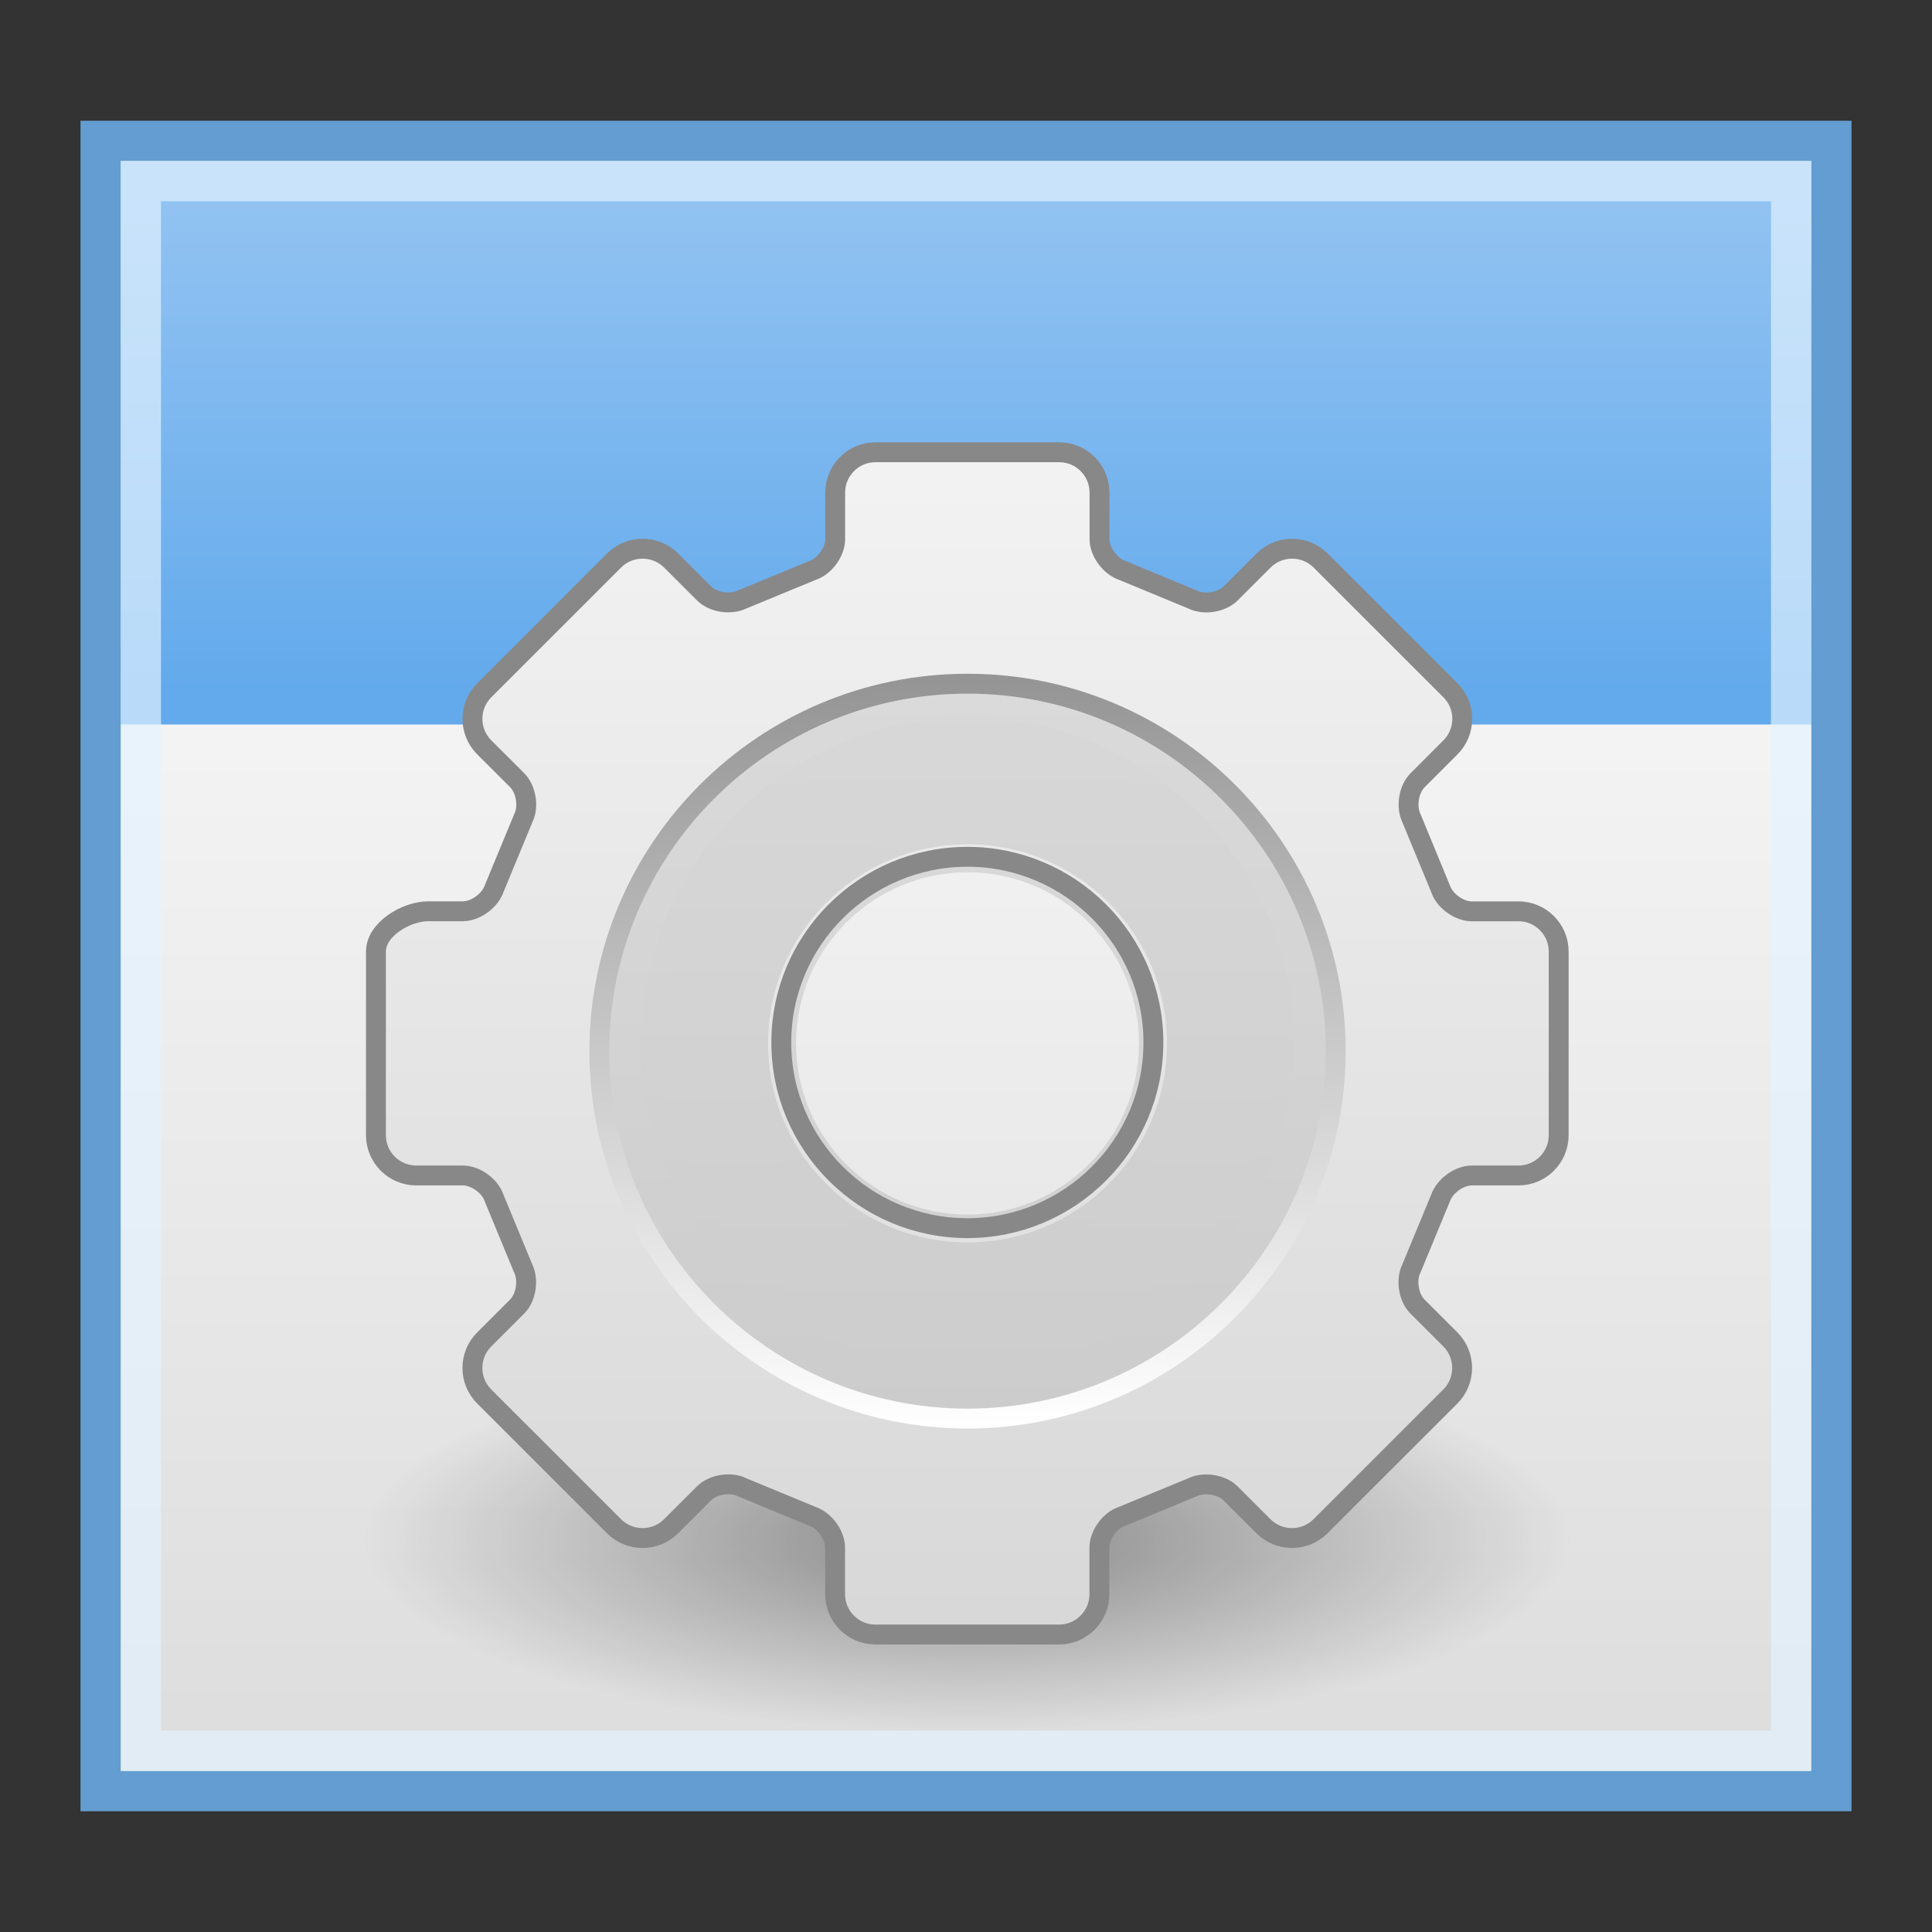 <?xml version="1.0" encoding="UTF-8" standalone="no"?>
<!-- Created with Inkscape (http://www.inkscape.org/) -->

<svg
   xmlns:dc="http://purl.org/dc/elements/1.1/"
   xmlns:cc="http://creativecommons.org/ns#"
   xmlns:rdf="http://www.w3.org/1999/02/22-rdf-syntax-ns#"
   xmlns:svg="http://www.w3.org/2000/svg"
   xmlns="http://www.w3.org/2000/svg"
   xmlns:xlink="http://www.w3.org/1999/xlink"
   xmlns:sodipodi="http://sodipodi.sourceforge.net/DTD/sodipodi-0.dtd"
   xmlns:inkscape="http://www.inkscape.org/namespaces/inkscape"
   width="48px"
   height="48px"
   id="svg3377"
   sodipodi:version="0.32"
   inkscape:version="0.48.4 r9939"
   sodipodi:docname="obconf.svg"
   inkscape:output_extension="org.inkscape.output.svg.inkscape"
   version="1.1">
  <rect width="100%" height="100%" fill="#333333" stroke="none"/>
  <defs
     id="defs3379">
    <linearGradient
       inkscape:collect="always"
       id="linearGradient7352">
      <stop
         style="stop-color:#63aaec;stop-opacity:1"
         offset="0"
         id="stop7354" />
      <stop
         style="stop-color:#94c4f2;stop-opacity:1"
         offset="1"
         id="stop7356" />
    </linearGradient>
    <linearGradient
       inkscape:collect="always"
       id="linearGradient7220">
      <stop
         style="stop-color:#dedede;stop-opacity:1"
         offset="0"
         id="stop7222" />
      <stop
         style="stop-color:#ffffff;stop-opacity:1"
         offset="1"
         id="stop7224" />
    </linearGradient>
    <linearGradient
       inkscape:collect="always"
       xlink:href="#linearGradient7220"
       id="linearGradient7226"
       x1="20.766"
       y1="5.585"
       x2="20.766"
       y2="-32.193"
       gradientUnits="userSpaceOnUse"
       gradientTransform="translate(2,37)" />
    <linearGradient
       inkscape:collect="always"
       xlink:href="#linearGradient7352"
       id="linearGradient7358"
       x1="23.181"
       y1="17.102"
       x2="23.181"
       y2="4.331"
       gradientUnits="userSpaceOnUse" />
    <linearGradient
       inkscape:collect="always"
       xlink:href="#XMLID_6_-5"
       id="linearGradient2436-0"
       gradientUnits="userSpaceOnUse"
       gradientTransform="matrix(0.254,0,0,0.253,7.796,9.969)"
       spreadMethod="pad"
       x1="64"
       y1="21.523"
       x2="64"
       y2="103.067" />
    <linearGradient
       id="XMLID_6_-5"
       gradientUnits="userSpaceOnUse"
       x1="64"
       y1="21.523"
       x2="64"
       y2="103.067"
       xlink:href="#XMLID_5_-8"
       spreadMethod="pad">
      <stop
         offset="0"
         style="stop-color:#d9d9d9;stop-opacity:1"
         id="stop31-3" />
      <stop
         offset="1"
         style="stop-color:#cccccc;stop-opacity:1"
         id="stop33-6" />
    </linearGradient>
    <linearGradient
       id="XMLID_5_-8"
       gradientUnits="userSpaceOnUse"
       x1="63.999"
       y1="21.941"
       x2="63.999"
       y2="104.059"
       xlink:href="#linearGradient2199-4"
       spreadMethod="pad">
      <stop
         offset="0"
         style="stop-color:#dadada;stop-opacity:1"
         id="stop24-0" />
      <stop
         offset="1"
         style="stop-color:#cccccc;stop-opacity:1"
         id="stop26-3" />
    </linearGradient>
    <linearGradient
       xlink:href="#linearGradient2193-0"
       y2="104.059"
       x2="63.999"
       y1="21.941"
       x1="63.999"
       gradientUnits="userSpaceOnUse"
       id="linearGradient2199-4"
       spreadMethod="pad">
      <stop
         id="stop2201-1"
         style="stop-color:#FCFCFD"
         offset="0" />
      <stop
         id="stop2203-4"
         style="stop-color:#cccccc;stop-opacity:1"
         offset="1" />
    </linearGradient>
    <linearGradient
       y2="104.059"
       x2="63.999"
       y1="21.941"
       x1="63.999"
       gradientUnits="userSpaceOnUse"
       id="linearGradient2193-0">
      <stop
         id="stop2195-2"
         style="stop-color:#dddddd;stop-opacity:1"
         offset="0" />
      <stop
         id="stop2197-1"
         style="stop-color:#E8E9EF"
         offset="1" />
    </linearGradient>
    <linearGradient
       inkscape:collect="always"
       xlink:href="#XMLID_6_-5"
       id="linearGradient2438-2"
       gradientUnits="userSpaceOnUse"
       gradientTransform="matrix(0.254,0,0,0.253,7.796,9.969)"
       x1="49.273"
       y1="22.275"
       x2="49.374"
       y2="102.048" />
    <linearGradient
       inkscape:collect="always"
       xlink:href="#XMLID_5_-8"
       id="linearGradient2441-5"
       gradientUnits="userSpaceOnUse"
       gradientTransform="matrix(0.22,0,0,0.219,9.965,12.291)"
       spreadMethod="pad"
       x1="63.999"
       y1="21.941"
       x2="63.999"
       y2="104.059" />
    <linearGradient
       inkscape:collect="always"
       xlink:href="#linearGradient5128-1"
       id="linearGradient2443-7"
       gradientUnits="userSpaceOnUse"
       gradientTransform="matrix(0.22,0,0,0.219,9.965,12.291)"
       x1="86.133"
       y1="105.105"
       x2="84.639"
       y2="20.895" />
    <linearGradient
       inkscape:collect="always"
       id="linearGradient5128-1">
      <stop
         style="stop-color:#ffffff;stop-opacity:1"
         offset="0"
         id="stop5130-0" />
      <stop
         style="stop-color:#959595;stop-opacity:1"
         offset="1"
         id="stop5132-1" />
    </linearGradient>
    <linearGradient
       inkscape:collect="always"
       xlink:href="#XMLID_4_-2"
       id="linearGradient3226-8"
       x1="64"
       y1="6.874"
       x2="64"
       y2="117.225"
       gradientUnits="userSpaceOnUse"
       gradientTransform="matrix(0.256,0,0,0.256,7.633,10.213)" />
    <linearGradient
       id="XMLID_4_-2"
       gradientUnits="userSpaceOnUse"
       x1="63.999"
       y1="3.1"
       x2="63.999"
       y2="122.899">
      <stop
         offset="0"
         style="stop-color:#f2f2f2;stop-opacity:1"
         id="stop11-8" />
      <stop
         offset="1"
         style="stop-color:#d8d8d8;stop-opacity:1"
         id="stop13-3" />
    </linearGradient>
    <linearGradient
       inkscape:collect="always"
       id="linearGradient10691-5">
      <stop
         style="stop-color:#000000;stop-opacity:1;"
         offset="0"
         id="stop10693-2" />
      <stop
         style="stop-color:#000000;stop-opacity:0;"
         offset="1"
         id="stop10695-7" />
    </linearGradient>
    <radialGradient
       r="7.228"
       fy="73.616"
       fx="6.703"
       cy="73.616"
       cx="6.703"
       gradientTransform="scale(1.902,0.526)"
       gradientUnits="userSpaceOnUse"
       id="radialGradient7939"
       xlink:href="#linearGradient10691-5"
       inkscape:collect="always" />
  </defs>
  <sodipodi:namedview
     id="base"
     pagecolor="#ffffff"
     bordercolor="#666666"
     borderopacity="1.0"
     inkscape:pageopacity="0.0"
     inkscape:pageshadow="2"
     inkscape:zoom="4.9497475"
     inkscape:cx="27.686311"
     inkscape:cy="25.745982"
     inkscape:current-layer="layer1"
     showgrid="true"
     inkscape:grid-bbox="true"
     inkscape:document-units="px"
     inkscape:window-width="1064"
     inkscape:window-height="720"
     inkscape:window-x="279"
     inkscape:window-y="272"
     inkscape:window-maximized="0" />
  <g
     id="layer1"
     inkscape:label="Layer 1"
     inkscape:groupmode="layer">
    <rect
       style="fill:url(#linearGradient7226);fill-opacity:1;fill-rule:nonzero;stroke:#639dd1;stroke-width:1;stroke-linecap:square;stroke-linejoin:miter;stroke-miterlimit:4;stroke-opacity:1;stroke-dasharray:none;stroke-dashoffset:0"
       id="rect6440"
       width="43"
       height="41"
       x="2.5"
       y="3.5" />
    <rect
       style="fill:url(#linearGradient7358);fill-opacity:1;fill-rule:nonzero;stroke:none"
       id="rect7228"
       width="42"
       height="14"
       x="3"
       y="4" />
    <rect
       y="4.5"
       x="3.5"
       height="39"
       width="41"
       id="rect7210"
       style="fill:none;stroke:#e5f3ff;stroke-width:1;stroke-linecap:square;stroke-linejoin:miter;stroke-miterlimit:4;stroke-opacity:1;stroke-dasharray:none;stroke-dashoffset:0;opacity:0.665" />
    <path
       transform="matrix(1.093,0,0,1.26,10.093,-10.551)"
       d="m 26.5,38.7 a 13.75,3.8 0 1 1 -27.5,0 13.75,3.8 0 1 1 27.5,0 z"
       sodipodi:ry="3.8"
       sodipodi:rx="13.75"
       sodipodi:cy="38.700001"
       sodipodi:cx="12.75"
       id="path10689"
       style="opacity:0.4;fill:url(#radialGradient7939);fill-opacity:1;fill-rule:nonzero;stroke:none;stroke-width:0.8;marker:none;visibility:visible;display:inline;overflow:visible"
       sodipodi:type="arc" />
    <path
       d="m 37.729,22.647 -1.159,0 c -0.313,0 -0.675,-0.26 -0.774,-0.556 -0.005,-0.015 -0.719,-1.74 -0.719,-1.74 -0.147,-0.295 -0.076,-0.733 0.145,-0.954 l 0.82,-0.818 c 0.188,-0.188 0.292,-0.439 0.292,-0.707 0,-0.268 -0.104,-0.518 -0.292,-0.706 l -3.227,-3.221 c -0.188,-0.188 -0.44,-0.292 -0.708,-0.292 -0.268,0 -0.52,0.104 -0.708,0.292 l -0.82,0.818 c -0.221,0.22 -0.66,0.292 -0.94,0.152 -0.016,-0.007 -1.744,-0.719 -1.744,-0.719 -0.312,-0.105 -0.573,-0.466 -0.573,-0.778 l 0,-1.157 C 27.321,11.71 26.872,11.262 26.32,11.262 l -4.564,0 c -0.552,0 -1.001,0.448 -1.001,0.999 l 0,1.157 c 0,0.312 -0.26,0.673 -0.557,0.773 -0.015,0.006 -1.744,0.718 -1.744,0.718 -0.296,0.147 -0.735,0.075 -0.956,-0.145 l -0.82,-0.818 c -0.189,-0.188 -0.44,-0.292 -0.708,-0.292 -0.268,0 -0.52,0.104 -0.708,0.292 l -3.227,3.221 c -0.39,0.39 -0.39,1.023 0,1.413 l 0.82,0.818 c 0.221,0.221 0.292,0.659 0.152,0.938 -0.007,0.016 -0.721,1.74 -0.721,1.74 -0.105,0.312 -0.467,0.571 -0.78,0.571 l -0.859,0 c -0.552,2.42e-4 -1.302,0.449 -1.302,1 l 0,4.554 c 0,0.551 0.449,0.999 1.001,0.999 l 1.159,0 c 0.313,0 0.675,0.26 0.774,0.556 0.006,0.015 0.72,1.74 0.72,1.74 0.147,0.295 0.076,0.733 -0.145,0.954 l -0.82,0.818 c -0.39,0.39 -0.39,1.023 0,1.413 l 3.227,3.221 c 0.188,0.188 0.44,0.292 0.708,0.292 0.268,0 0.52,-0.104 0.708,-0.292 l 0.82,-0.818 c 0.221,-0.22 0.66,-0.292 0.94,-0.152 0.016,0.007 1.744,0.72 1.744,0.72 0.312,0.105 0.572,0.466 0.572,0.778 l 0,1.157 c 0,0.551 0.449,0.999 1.001,0.999 l 4.564,0 c 0.552,0 1.001,-0.448 1.001,-0.999 l 0,-1.157 c 0,-0.312 0.26,-0.673 0.557,-0.773 0.015,-0.005 1.744,-0.718 1.744,-0.718 0.296,-0.147 0.735,-0.076 0.956,0.145 l 0.82,0.818 c 0.188,0.188 0.44,0.292 0.708,0.292 0.268,0 0.52,-0.104 0.708,-0.292 l 3.227,-3.221 c 0.188,-0.188 0.292,-0.439 0.292,-0.706 0,-0.268 -0.104,-0.518 -0.292,-0.706 l -0.82,-0.818 c -0.221,-0.221 -0.292,-0.659 -0.152,-0.938 0.007,-0.016 0.721,-1.74 0.721,-1.74 0.105,-0.311 0.467,-0.571 0.78,-0.571 l 1.159,0 c 0.552,0 1.001,-0.448 1.001,-0.999 l 0,-4.555 c 7.22e-4,-0.551 -0.448,-0.999 -1.001,-0.999 z m -13.691,7.529 c -2.35,0 -4.261,-1.907 -4.261,-4.252 0,-2.345 1.912,-4.252 4.261,-4.252 2.35,0 4.261,1.908 4.261,4.252 0,2.345 -1.911,4.252 -4.261,4.252 z"
       id="path6"
       style="opacity:0.1;fill:#030303;stroke-width:2.667;stroke-miterlimit:4;stroke-dasharray:none"
       inkscape:connector-curvature="0" />
    <path
       d="m 37.725,22.642 -1.159,0 c -0.313,0 -0.675,-0.26 -0.774,-0.557 -0.005,-0.015 -0.719,-1.743 -0.719,-1.743 -0.147,-0.295 -0.076,-0.734 0.145,-0.955 L 36.037,18.567 c 0.188,-0.188 0.292,-0.44 0.292,-0.708 0,-0.268 -0.104,-0.519 -0.292,-0.708 l -3.227,-3.226 c -0.188,-0.188 -0.44,-0.292 -0.708,-0.292 -0.268,0 -0.52,0.104 -0.708,0.292 l -0.82,0.819 c -0.221,0.221 -0.66,0.292 -0.94,0.152 -0.016,-0.007 -1.744,-0.721 -1.744,-0.721 -0.312,-0.105 -0.573,-0.467 -0.573,-0.779 l 0,-1.159 c -7.22e-4,-0.552 -0.45,-1.001 -1.002,-1.001 l -4.564,0 c -0.552,0 -1.001,0.449 -1.001,1.001 l 0,1.159 c 0,0.313 -0.26,0.674 -0.557,0.774 -0.015,0.006 -1.744,0.719 -1.744,0.719 -0.296,0.147 -0.735,0.076 -0.956,-0.145 l -0.82,-0.819 c -0.189,-0.188 -0.44,-0.292 -0.708,-0.292 -0.268,0 -0.52,0.104 -0.708,0.292 l -3.227,3.226 c -0.39,0.39 -0.39,1.025 0,1.415 l 0.82,0.819 c 0.221,0.221 0.292,0.66 0.152,0.94 -0.007,0.016 -0.721,1.743 -0.721,1.743 -0.105,0.312 -0.467,0.572 -0.78,0.572 l -0.859,0 c -0.552,-2.4e-4 -1.302,0.449 -1.302,1.001 l 0,4.562 c 0,0.552 0.449,1.001 1.001,1.001 l 1.159,0 c 0.313,0 0.675,0.26 0.774,0.557 0.006,0.015 0.72,1.743 0.72,1.743 0.147,0.295 0.076,0.735 -0.145,0.956 l -0.82,0.819 c -0.39,0.39 -0.39,1.025 0,1.415 l 3.227,3.226 c 0.188,0.188 0.44,0.292 0.708,0.292 0.268,0 0.52,-0.104 0.708,-0.292 l 0.82,-0.819 c 0.221,-0.221 0.66,-0.292 0.94,-0.152 0.016,0.007 1.744,0.721 1.744,0.721 0.312,0.105 0.572,0.467 0.572,0.779 l 0,1.159 c 0,0.552 0.449,1.001 1.001,1.001 l 4.564,0 c 0.552,0 1.001,-0.449 1.001,-1.001 l 0,-1.159 c 0,-0.313 0.26,-0.674 0.557,-0.774 0.015,-0.005 1.744,-0.719 1.744,-0.719 0.296,-0.147 0.735,-0.075 0.956,0.145 l 0.82,0.819 c 0.188,0.188 0.44,0.292 0.708,0.292 0.268,0 0.52,-0.104 0.708,-0.292 l 3.227,-3.226 c 0.188,-0.188 0.292,-0.44 0.292,-0.708 0,-0.268 -0.104,-0.519 -0.292,-0.708 L 35.216,32.46 c -0.221,-0.221 -0.292,-0.66 -0.152,-0.94 0.007,-0.016 0.721,-1.743 0.721,-1.743 0.105,-0.312 0.467,-0.572 0.78,-0.572 l 1.159,0 c 0.552,0 1.001,-0.449 1.001,-1.001 l 0,-4.562 c 7.25e-4,-0.552 -0.448,-1.001 -1.001,-1.001 z m -13.691,7.871 c -2.549,0 -4.623,-2.069 -4.623,-4.613 0,-2.544 2.074,-4.613 4.623,-4.613 2.549,0 4.622,2.069 4.622,4.613 0,2.543 -2.074,4.613 -4.622,4.613 z"
       id="path8"
       style="fill:url(#linearGradient3226-8);fill-opacity:1;stroke:#888888;stroke-width:0.494;stroke-linecap:round;stroke-linejoin:round;stroke-miterlimit:4;stroke-opacity:1;stroke-dasharray:none"
       inkscape:connector-curvature="0" />
    <path
       d="m 24.038,16.986 c -5.044,0 -9.148,4.095 -9.148,9.129 0,5.034 4.104,9.129 9.148,9.129 5.044,0 9.148,-4.095 9.148,-9.129 0,-5.034 -4.104,-9.129 -9.148,-9.129 z m 0,15.844 c -3.716,0 -6.728,-3.006 -6.728,-6.715 0,-3.709 3.012,-6.715 6.728,-6.715 3.716,0 6.728,3.006 6.728,6.715 0,3.709 -3.012,6.715 -6.728,6.715 z"
       id="path28"
       style="fill:url(#linearGradient2441-5);stroke:url(#linearGradient2443-7);stroke-width:0.494;stroke-miterlimit:4;stroke-dasharray:none"
       inkscape:connector-curvature="0" />
    <path
       d="m 24.038,18.073 c -4.345,0 -7.867,3.515 -7.867,7.851 0,4.336 3.522,7.851 7.867,7.851 4.345,0 7.867,-3.515 7.867,-7.851 0,-4.336 -3.522,-7.851 -7.867,-7.851 z m 0,13.042 c -2.873,0 -5.202,-2.324 -5.202,-5.192 0,-2.868 2.329,-5.192 5.202,-5.192 2.873,0 5.202,2.324 5.202,5.192 0,2.867 -2.329,5.192 -5.202,5.192 z"
       id="path35"
       style="fill:url(#linearGradient2436-0);stroke:url(#linearGradient2438-2);stroke-width:0.494;stroke-miterlimit:4;stroke-opacity:1;stroke-dasharray:none"
       inkscape:connector-curvature="0" />
  </g>
</svg>
